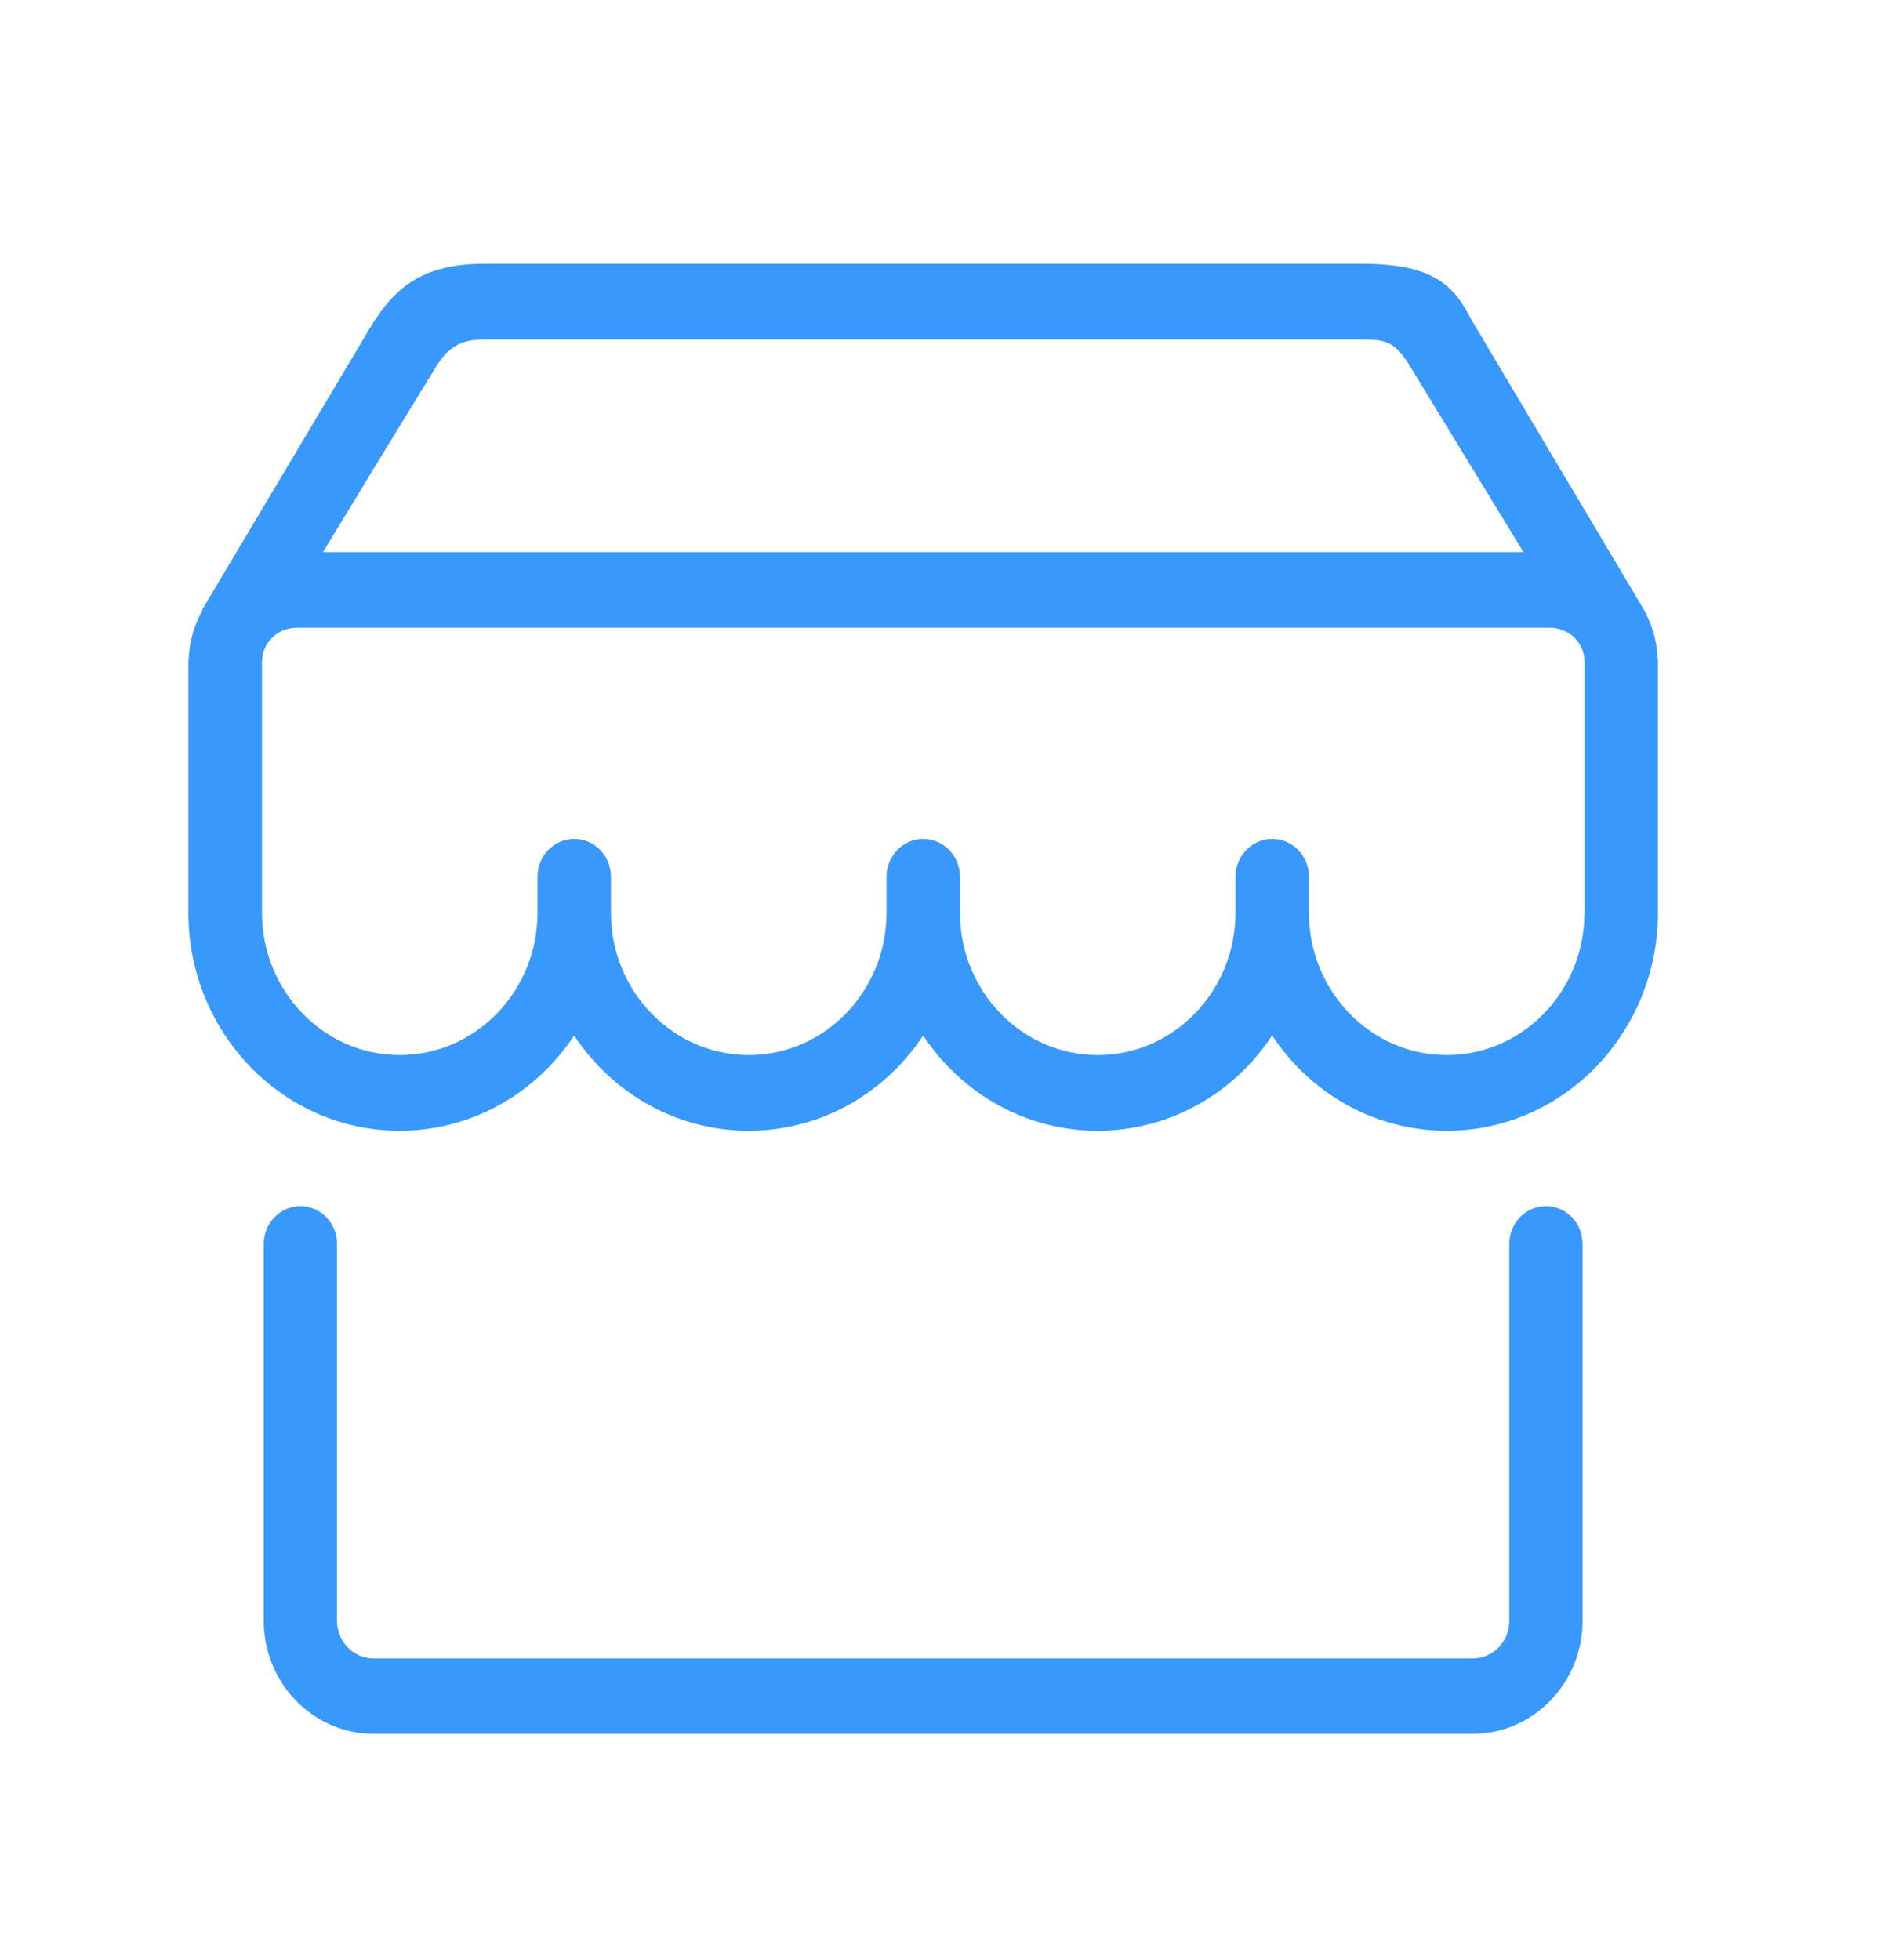 <?xml version="1.0" encoding="UTF-8"?>
<svg width="50px" height="52px" viewBox="0 0 50 52" version="1.1" xmlns="http://www.w3.org/2000/svg" xmlns:xlink="http://www.w3.org/1999/xlink">
    <!-- Generator: Sketch 53.1 (72631) - https://sketchapp.com -->
    <title>down-all</title>
    <desc>Created with Sketch.</desc>
    <g id="页面-5" stroke="none" stroke-width="1" fill="none" fill-rule="evenodd">
        <g id="1920*1080-首页-流程图01" transform="translate(-1503, -380)" fill="#3998FC" fill-rule="nonzero">
            <g id="店铺" transform="translate(1503, 380)">
                <path d="M41.028,32 C40.491,32 40.056,32.448 40.056,33 L40.056,43 C40.056,43.553 39.62,44 39.083,44 L9.917,44 C9.38,44 8.944,43.553 8.944,43 L8.944,33 C8.944,32.448 8.509,32 7.972,32 C7.436,32 7,32.448 7,33 L7,43 C7,44.654 8.309,46 9.917,46 L39.083,46 C40.691,46 42,44.654 42,43 L42,33 C42,32.448 41.564,32 41.028,32 Z" id="路径"></path>
                <path d="M43.991,17.47 C43.978,17.073 43.879,16.682 43.695,16.306 L43.702,16.299 C43.702,16.299 39.083,8.543 39.05,8.482 C38.623,7.674 38.164,7 36.171,7 L12.829,7 C11.192,7 10.451,7.664 9.842,8.663 L5.376,16.158 L5.37,16.177 C5.37,16.183 5.37,16.189 5.37,16.192 C5.145,16.604 5.024,17.035 5.007,17.48 C5.004,17.49 5,17.502 5,17.518 L5,24.216 C5,27.406 7.515,30 10.606,30 C12.464,30 14.189,29.057 15.237,27.472 C16.286,29.056 18.011,30 19.869,30 C21.726,30 23.452,29.057 24.5,27.472 C25.548,29.056 27.274,30 29.131,30 C30.989,30 32.714,29.057 33.762,27.472 C34.811,29.056 36.536,30 38.394,30 C41.485,30 44,27.406 44,24.216 L44,17.518 C44.001,17.502 43.997,17.489 43.991,17.47 Z M11.594,9.696 C11.897,9.206 12.255,9.007 12.83,9.007 L36.172,9.007 C36.763,9.007 37.024,9.066 37.408,9.695 C38.113,10.849 40.109,14.118 40.431,14.648 L8.571,14.648 C8.893,14.118 10.886,10.838 11.594,9.696 Z M42.051,24.216 C42.051,26.298 40.411,27.992 38.395,27.992 C36.378,27.992 34.738,26.297 34.738,24.216 L34.738,23.261 C34.738,22.707 34.302,22.257 33.764,22.257 C33.226,22.257 32.789,22.707 32.789,23.261 L32.789,24.216 C32.789,26.298 31.148,27.992 29.133,27.992 C27.117,27.992 25.477,26.297 25.477,24.216 L25.477,23.261 C25.477,22.707 25.04,22.257 24.502,22.257 C23.964,22.257 23.527,22.707 23.527,23.261 L23.527,24.216 C23.527,26.298 21.887,27.992 19.871,27.992 C17.854,27.992 16.214,26.297 16.214,24.216 L16.214,23.261 C16.214,22.707 15.778,22.257 15.239,22.257 C14.702,22.257 14.265,22.707 14.265,23.261 L14.265,24.216 C14.265,26.298 12.624,27.992 10.609,27.992 C8.593,27.992 6.953,26.297 6.953,24.216 L6.953,17.53 C6.972,17.039 7.375,16.654 7.869,16.654 L41.136,16.654 C41.632,16.654 42.034,17.039 42.053,17.528 L42.053,24.216 L42.051,24.216 Z" id="形状"></path>
            </g>
        </g>
    </g>
</svg>